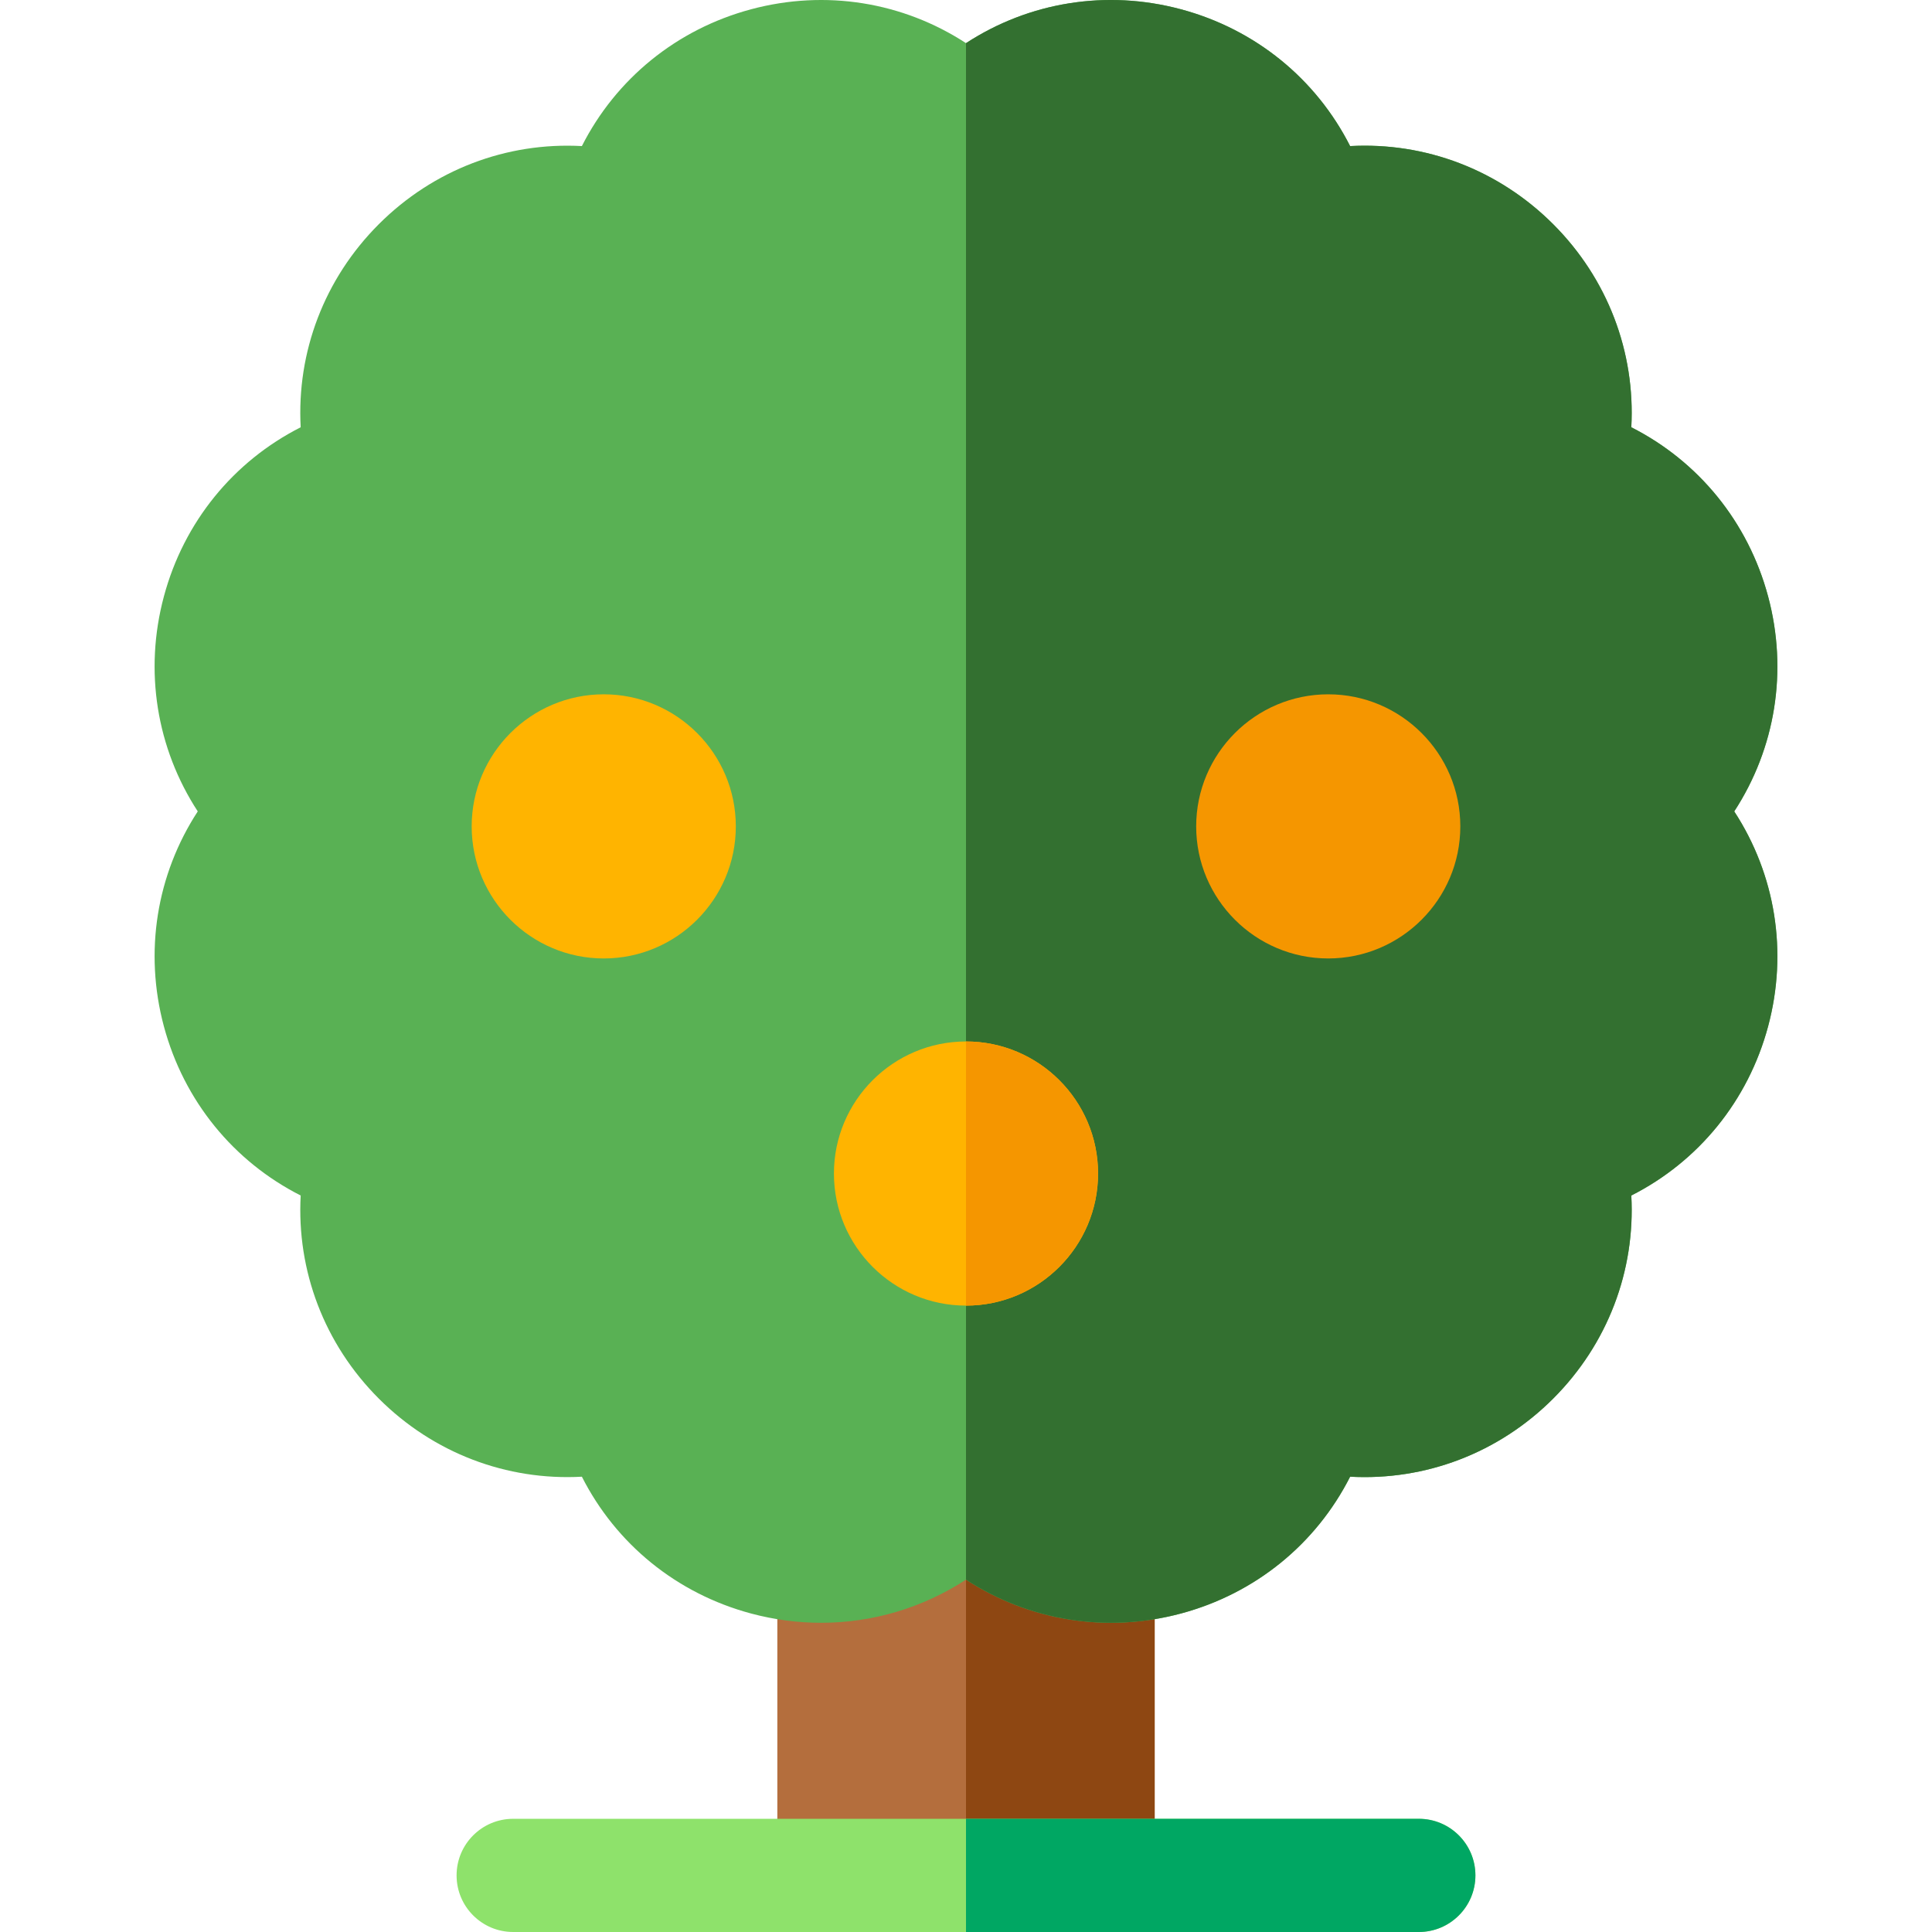 <svg id="Capa_1" enable-background="new 0 0 512 512" height="512" viewBox="0 0 512 512" width="512" xmlns="http://www.w3.org/2000/svg"><g><g><path d="m206 497v-115h100v115z" fill="#b46e3d"/><path d="m256 382h50v115h-50z" fill="#8e4712"/></g><g><path d="m217.599 430.056c-6.166 0-12.396-.808-18.557-2.458-19.76-5.295-35.82-18.468-44.838-36.254-19.909 1.083-39.35-6.237-53.816-20.704-14.465-14.465-21.787-33.903-20.704-53.816-17.786-9.018-30.959-25.078-36.254-44.837-5.294-19.76-1.917-40.255 8.978-56.958-10.895-16.704-14.272-37.199-8.977-56.958 5.294-19.76 18.467-35.82 36.253-44.838-1.083-19.913 6.239-39.351 20.704-53.815 14.465-14.466 33.905-21.791 53.816-20.704 9.019-17.787 25.079-30.959 44.838-36.254 19.76-5.294 40.255-1.917 56.958 8.978 16.704-10.895 37.199-14.271 56.957-8.978 19.761 5.294 35.821 18.467 44.839 36.254 19.929-1.086 39.35 6.238 53.815 20.704 14.466 14.465 21.788 33.903 20.704 53.815 17.787 9.018 30.96 25.078 36.255 44.838 5.294 19.76 1.916 40.255-8.979 56.958 10.895 16.703 14.272 37.198 8.979 56.958-5.295 19.76-18.468 35.82-36.255 44.838 1.084 19.913-6.238 39.35-20.704 53.815-14.465 14.465-33.895 21.788-53.815 20.704-9.018 17.787-25.078 30.959-44.839 36.253-19.763 5.296-40.255 1.916-56.957-8.977-11.496 7.498-24.789 11.436-38.401 11.436z" fill="#59b154"/><path d="m312.957 427.597c19.761-5.294 35.821-18.467 44.839-36.253 19.921 1.084 39.351-6.239 53.815-20.704 14.466-14.465 21.788-33.903 20.704-53.815 17.787-9.018 30.96-25.078 36.255-44.838 5.294-19.76 1.916-40.255-8.979-56.958 10.895-16.703 14.272-37.198 8.979-56.958-5.295-19.76-18.468-35.82-36.255-44.838 1.084-19.913-6.238-39.35-20.704-53.815-14.466-14.466-33.887-21.79-53.815-20.704-9.018-17.787-25.078-30.959-44.839-36.254-19.758-5.295-40.253-1.919-56.957 8.975v407.185c16.702 10.893 37.194 14.273 56.957 8.977z" fill="#337030"/></g><g><path d="m376 512h-240c-8.284 0-15-6.716-15-15s6.716-15 15-15h240c8.284 0 15 6.716 15 15s-6.716 15-15 15z" fill="#8ee26b"/><path d="m376 482h-120v30h120c8.284 0 15-6.716 15-15s-6.716-15-15-15z" fill="#00a763"/></g><path d="m160 254c-19.299 0-35-15.701-35-35s15.701-35 35-35 35 15.701 35 35-15.701 35-35 35z" fill="#ffb400"/><path d="m352 254c-19.299 0-35-15.701-35-35s15.701-35 35-35 35 15.701 35 35-15.701 35-35 35z" fill="#f59600"/><path d="m256 346c-19.299 0-35-15.701-35-35s15.701-35 35-35 35 15.701 35 35-15.701 35-35 35z" fill="#ffb400"/><path d="m291 311c0-19.299-15.701-35-35-35v70c19.299 0 35-15.701 35-35z" fill="#f59600"/></g></svg>